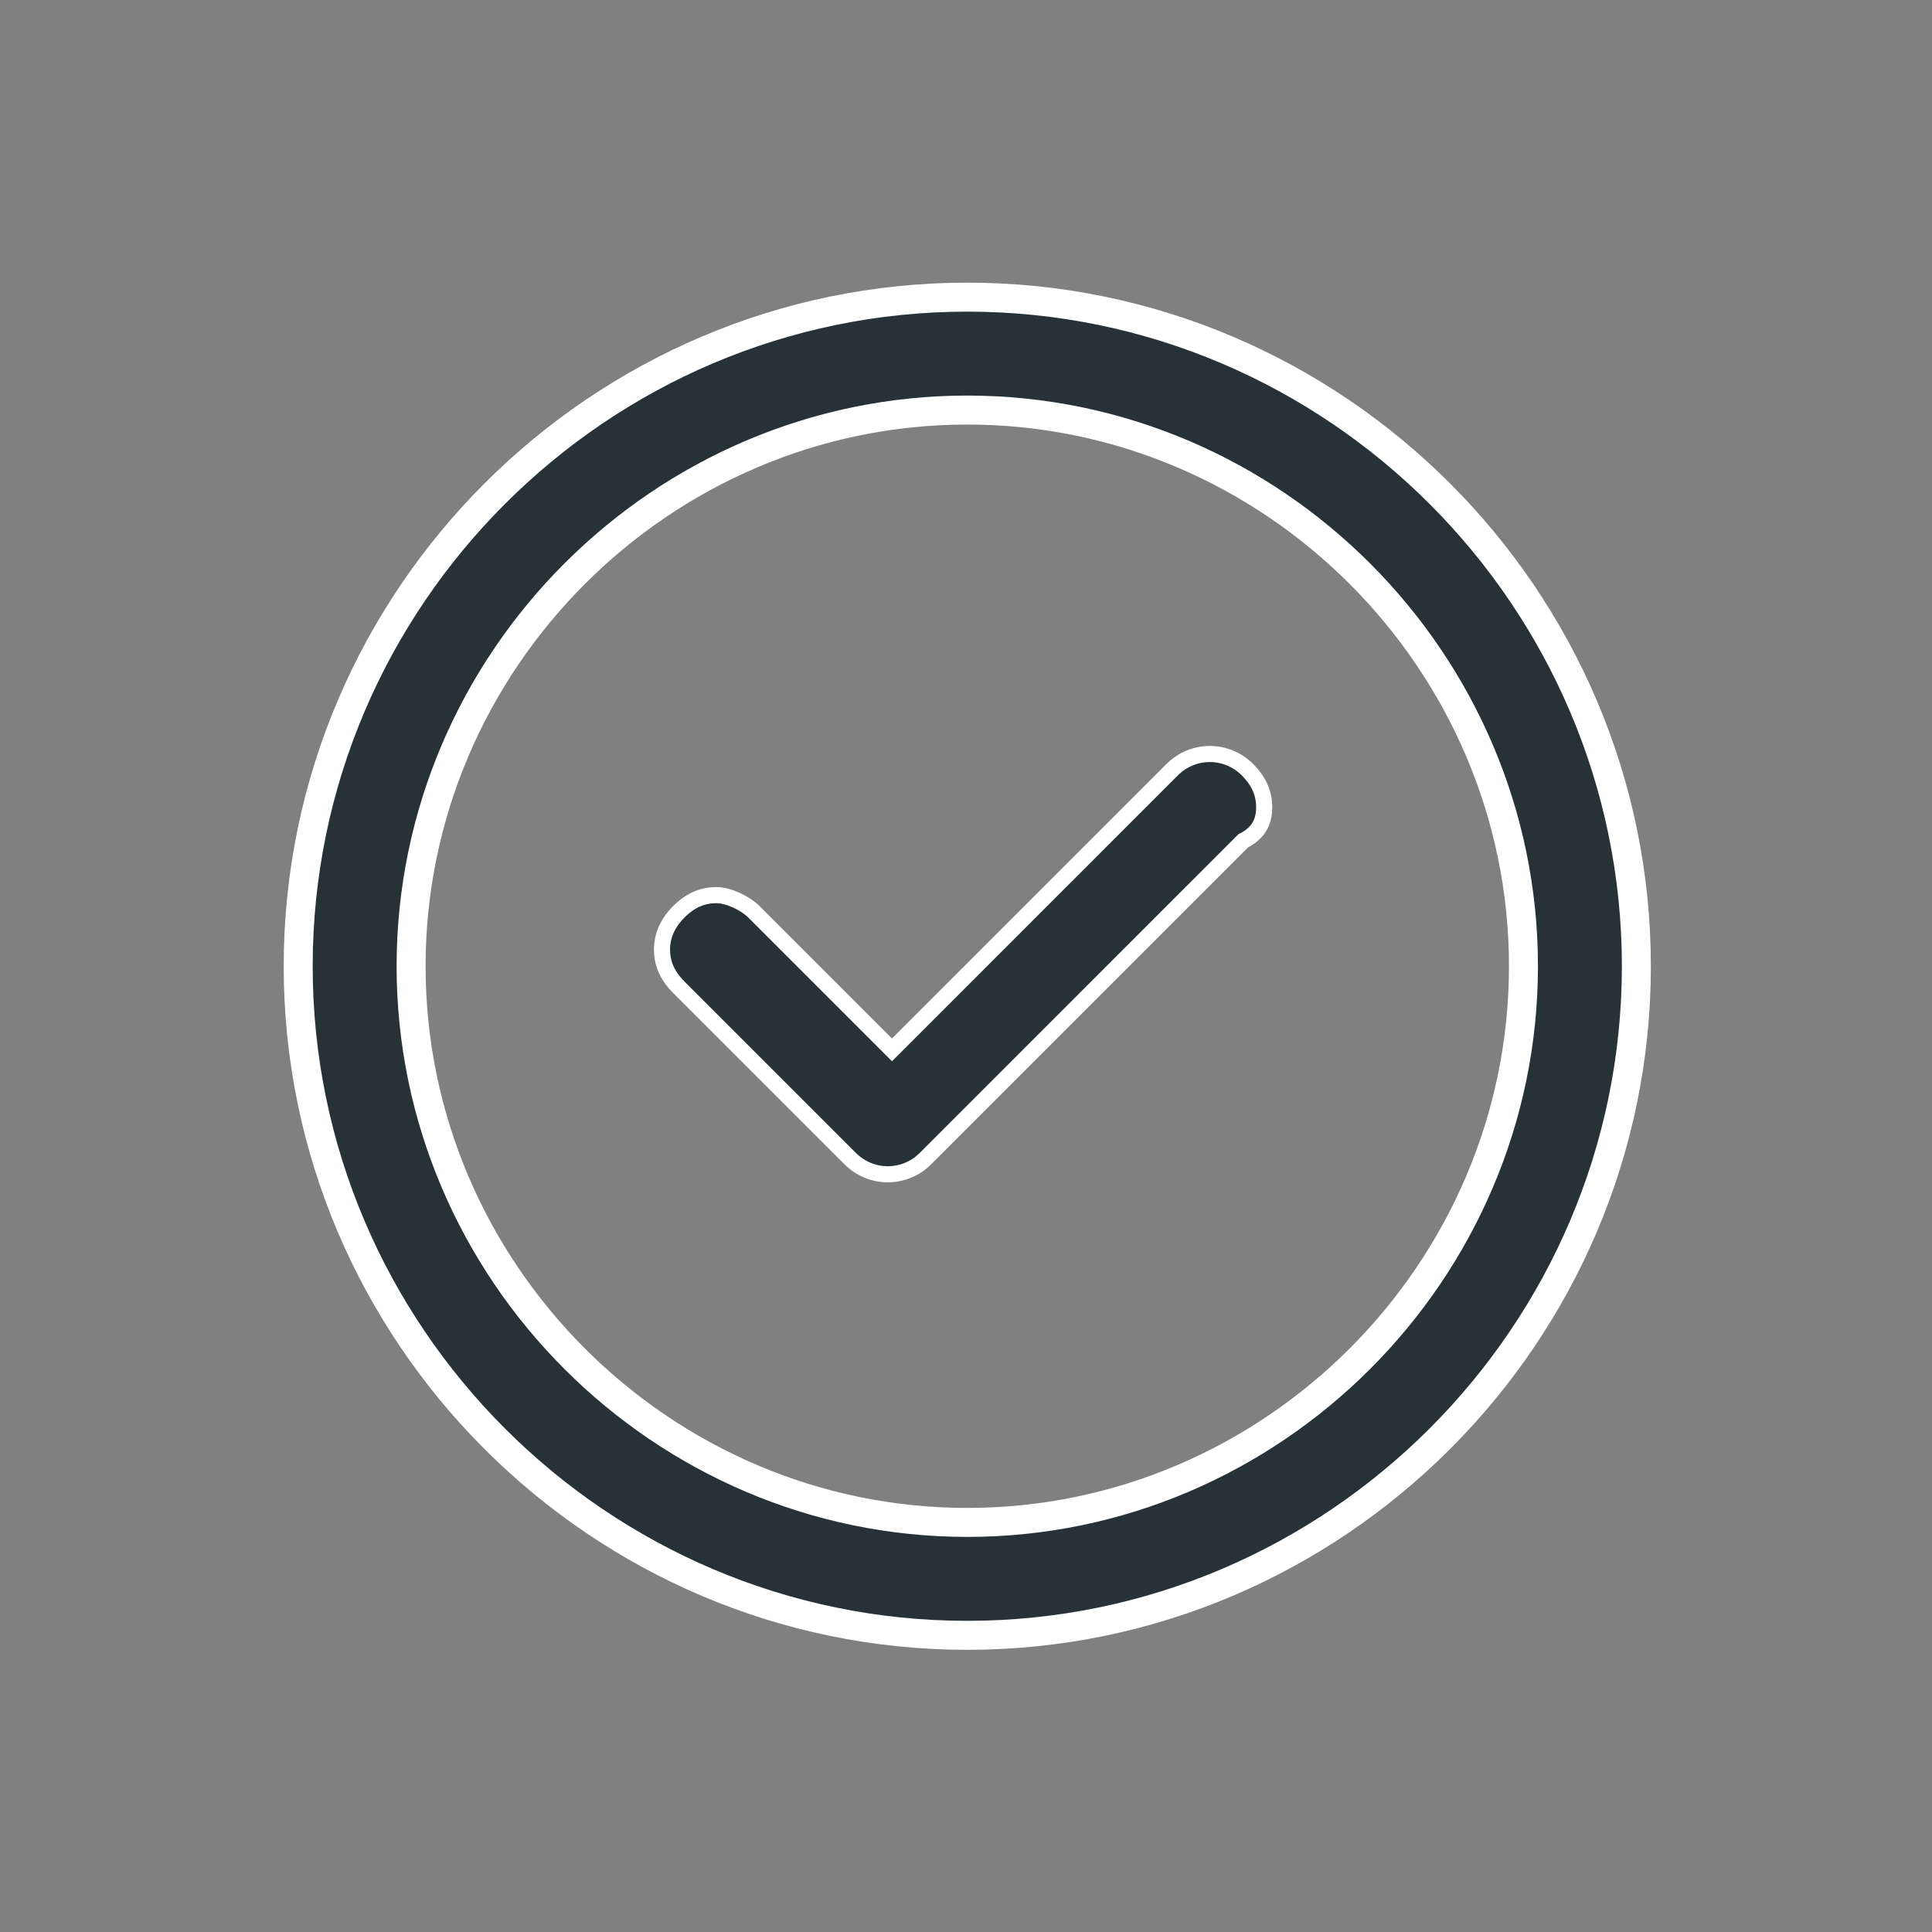 <?xml version="1.0" encoding="UTF-8"?>
<svg width="120px" height="120px" viewBox="0 0 120 120" version="1.1" xmlns="http://www.w3.org/2000/svg"
		 xmlns:xlink="http://www.w3.org/1999/xlink">
	<rect x="0" y="0" width="120" height="120" fill="#808080" stroke="none"/>
	<!-- Generator: Sketch 43.1 (39012) - http://www.bohemiancoding.com/sketch -->
	<title>success</title>
	<desc>Created with Sketch.</desc>
	<defs>
		<rect id="path-1" x="0" y="0" width="120" height="120" rx="60"></rect>
	</defs>
	<g id="UI" stroke="none" stroke-width="1" fill="none" fill-rule="evenodd">
		<g id="success">
			<g id="restaurants">
				<g id="Rectangle-5" opacity="0">
					<use fill="#D8D8D8" fill-rule="evenodd" xlink:href="#path-1"></use>
					<rect stroke="#979797" stroke-width="2.333" x="1.167" y="1.167" width="117.667"
								height="117.667" rx="58.833"></rect>
				</g>
				<g id="Group-2" transform="translate(18.261, 18.261)" stroke="#FFFFFF" fill="#263238"
					 fill-rule="nonzero">
					<path
						d="M41.818,0.195 C18.961,0.195 0.26,18.896 0.26,41.753 C0.26,64.61 18.961,83.312 41.818,83.312 C64.675,83.312 83.377,64.61 83.377,41.753 C83.377,18.896 64.675,0.195 41.818,0.195 Z M41.818,76.299 C22.857,76.299 7.273,60.714 7.273,41.753 C7.273,22.792 22.857,7.208 41.818,7.208 C60.779,7.208 76.364,22.792 76.364,41.753 C76.364,60.714 60.779,76.299 41.818,76.299 Z"
						id="Shape" stroke-width="1.8"></path>
					<path
						d="M60.26,31.883 C60.26,31.104 60,30.325 59.221,29.545 C57.922,28.247 55.844,28.247 54.545,29.545 L37.143,46.948 L28.571,38.377 C28.052,37.857 27.013,37.338 26.234,37.338 C25.455,37.338 24.675,37.597 23.896,38.377 C23.377,38.896 22.857,39.675 22.857,40.714 C22.857,41.494 23.117,42.273 23.896,43.052 L34.545,53.701 C35.844,55 37.922,55 39.221,53.701 L58.961,33.961 C60,33.442 60.26,32.662 60.26,31.883 Z"
						id="Shape"></path>
				</g>
			</g>
		</g>
	</g>
</svg>
